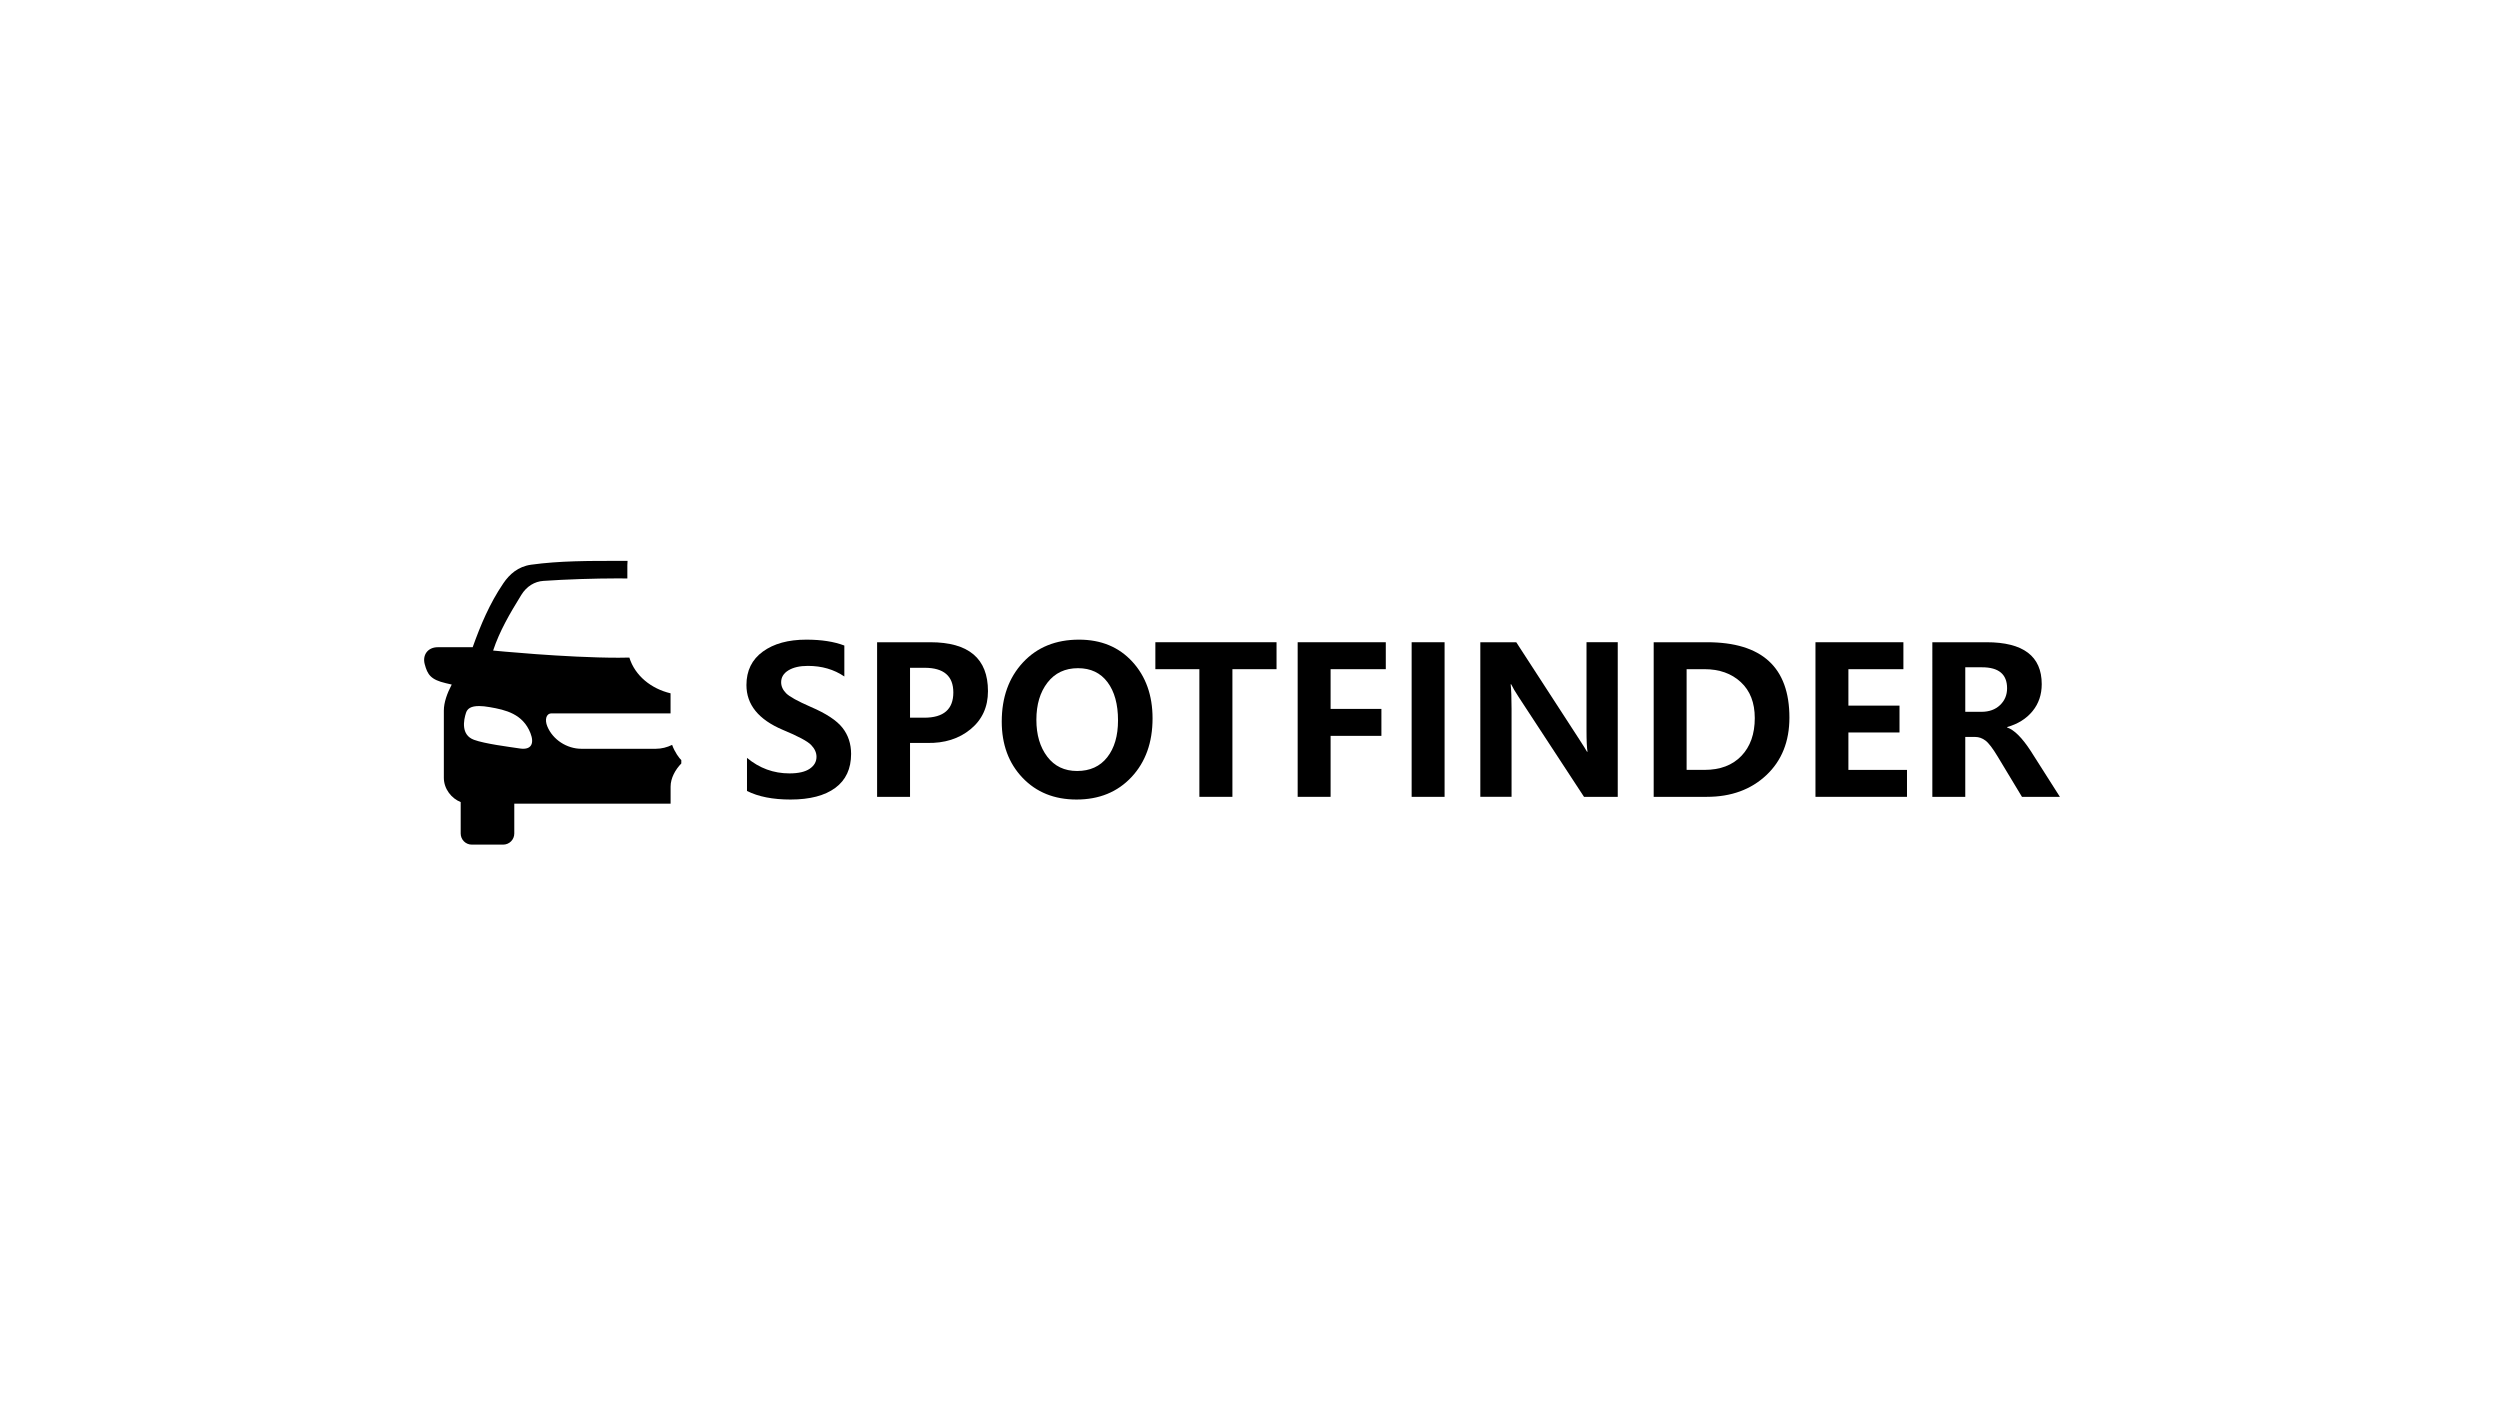 <?xml version="1.0" encoding="utf-8"?>
<!-- Generator: Adobe Illustrator 26.0.1, SVG Export Plug-In . SVG Version: 6.00 Build 0)  -->
<svg version="1.1" id="图层_1" xmlns="http://www.w3.org/2000/svg" xmlns:xlink="http://www.w3.org/1999/xlink" x="0px" y="0px"
	 viewBox="0 0 1920 1080" style="enable-background:new 0 0 1920 1080;" xml:space="preserve">
<style type="text/css">
	.st0{fill:#FFE601;}
	.st1{fill-rule:evenodd;clip-rule:evenodd;fill:#FFE601;}
	.st2{fill:#FFFFFF;}
	.st3{fill-rule:evenodd;clip-rule:evenodd;fill:#FFFFFF;}
</style>
<g>
	<g>
		<g>
			<path d="M573.73,582.08c9.55,7.93,20.41,11.89,32.57,11.89c6.9,0,12.08-1.19,15.56-3.57c3.48-2.37,5.21-5.43,5.21-9.16
				c0-3.22-1.38-6.26-4.14-9.12c-2.76-2.86-10.04-6.75-21.85-11.65c-18.55-7.87-27.82-19.32-27.82-34.34
				c0-11.04,4.2-19.61,12.61-25.72s19.53-9.16,33.38-9.16c11.6,0,21.33,1.51,29.2,4.52v23.76c-7.97-5.42-17.3-8.13-27.98-8.13
				c-6.24,0-11.22,1.14-14.95,3.41s-5.6,5.33-5.6,9.16c0,3.06,1.28,5.89,3.83,8.47c2.55,2.58,8.87,6.07,18.93,10.46
				c11.8,5.06,19.91,10.4,24.33,16.03c4.42,5.62,6.63,12.31,6.63,20.08c0,11.4-4.04,20.08-12.11,26.06
				c-8.08,5.98-19.55,8.97-34.42,8.97c-13.59,0-24.73-2.19-33.42-6.59V582.08z"/>
		</g>
		<g>
			<path d="M698.9,570.58v41.39h-25.29V493.24h40.85c29.54,0,44.3,12.52,44.3,37.56c0,12.16-4.46,21.91-13.37,29.24
				c-8.92,7.34-20.07,10.85-33.46,10.54H698.9z M698.9,512.86v38.33h10.96c14.87,0,22.3-6.47,22.3-19.4
				c0-12.62-7.36-18.93-22.08-18.93H698.9z"/>
		</g>
		<g>
			<path d="M769.34,554.18c0-18.6,5.43-33.74,16.29-45.42c10.86-11.68,25.2-17.51,43.04-17.51c16.97,0,30.62,5.65,40.97,16.94
				c10.35,11.3,15.52,25.81,15.52,43.54c0,18.5-5.38,33.51-16.14,45.03c-10.76,11.52-24.85,17.28-42.27,17.28
				c-17.02,0-30.84-5.58-41.47-16.74C774.65,586.13,769.34,571.75,769.34,554.18z M795.94,552.8c0,11.55,2.78,20.99,8.35,28.32
				c5.57,7.34,13.21,11,22.92,11c9.91,0,17.63-3.51,23.15-10.54c5.52-7.03,8.28-16.47,8.28-28.33c0-12.36-2.68-22.14-8.05-29.32
				c-5.37-7.18-12.93-10.77-22.69-10.77c-9.91,0-17.72,3.68-23.42,11.04S795.94,541.09,795.94,552.8z"/>
		</g>
		<g>
			<path d="M980.37,513.93h-33.88v98.04h-25.37v-98.04h-33.8v-20.7h93.06V513.93z"/>
		</g>
		<g>
			<path d="M1064.29,513.93h-42.39v30.51h39.02v20.7h-39.02v46.83h-25.29V493.24h67.68V513.93z"/>
		</g>
		<g>
			<path d="M1109.44,493.24v118.74h-25.3V493.24H1109.44z"/>
		</g>
		<g>
			<path d="M1242.43,611.97h-25.91l-50.28-76.81c-2.6-3.99-4.5-7.2-5.67-9.66h-0.38c0.46,4.09,0.69,10.4,0.69,18.93v67.53h-23.99
				V493.24h27.59l48.45,74.66c3.21,4.95,5.18,8.1,5.9,9.43h0.38c-0.51-2.86-0.77-8.33-0.77-16.41v-67.69h23.99V611.97z"/>
		</g>
		<g>
			<path d="M1270.03,611.97V493.24h41.01c42.15,0,63.23,19.29,63.23,57.87c0,18.34-5.9,33.08-17.7,44.19
				c-11.8,11.11-27.04,16.67-45.68,16.67H1270.03z M1295.32,513.93v77.34h13.8c12,0,21.43-3.58,28.28-10.74
				c6.84-7.15,10.27-16.83,10.27-29.05c0-11.8-3.58-21.01-10.74-27.63c-7.15-6.62-16.45-9.92-27.9-9.92H1295.32z"/>
		</g>
		<g>
			<path d="M1464.57,611.97h-70.29V493.24h67.53v20.7h-42.24v27.98h39.25v20.62h-39.25v28.75h45V611.97z"/>
		</g>
		<g>
			<path d="M1582,611.97h-29.13l-18.62-30.89c-3.83-6.39-6.97-10.5-9.43-12.34c-2.45-1.84-5.06-2.76-7.82-2.76h-7.67v45.99h-25.29
				V493.24h41.62c28.25,0,42.39,10.73,42.39,32.19c0,8.07-2.37,15-7.09,20.77c-4.73,5.78-11.23,9.84-19.51,12.19v0.3
				c5.47,1.84,11.52,7.87,18.17,18.09L1582,611.97z M1509.33,512.48v34.19h12.42c5.92,0,10.69-1.73,14.29-5.17
				c3.61-3.45,5.4-7.76,5.4-12.92c0-10.73-6.41-16.1-19.24-16.1H1509.33z"/>
		</g>
	</g>
	<g>
		<path d="M516.19,572.06c-3.9,1.92-8.18,3-12.51,3h-57.2c-11.06,0-21.95-6.94-26.16-17.25c-2.02-4.87-1.04-9.93,3.34-9.93h91.33
			v-15.42c-14.77-3.47-27.35-13.47-31.64-27.45c-2.77,0.04-5.61,0.12-8.28,0.12c-41.04,0-96.35-5.51-96.35-5.51
			c4.96-14.98,12.84-28.45,21.68-42.77c4.12-6.66,10.25-10.27,16.91-10.72c17.64-1.21,38.48-1.89,57.77-1.93
			c2.21,0.01,4.48,0.06,6.73,0.08v-10.21c0-1.11,0.08-2.21,0.16-3.31c-2.29-0.01-4.59-0.01-6.89-0.01
			c-22.38,0-45.24-0.09-67.13,2.93c-10.13,1.41-16.68,7.38-21.37,14.28c-10.67,15.73-17.55,32.3-23.56,49.1h-26.84
			c-7.47,0-11.92,5.8-9.99,13.03c2.14,7.98,4.57,11.88,16.26,14.6l4.48,1.04c-3.5,6.67-6.05,13.7-6.05,20.01v51.6
			c0,8.63,5.98,15.93,12.94,18.64v24.15c0,4.72,3.8,8.53,8.51,8.53h24.12c4.72,0,8.53-3.81,8.53-8.53v-22.94h120.05v-13.09
			c0-6.53,3.66-13.09,8.22-17.76v-2.57C521.73,582.45,518.08,577.47,516.19,572.06z M399.24,574.83c-9.34-1.4-26.86-3.6-35.2-6.65
			c-10.15-3.71-8.02-15-6.15-20.73c1.04-3.2,3.78-5.28,10.3-5.2c2.18,0.01,4.78,0.28,7.86,0.82c12.33,2.11,25.48,5.21,31.31,19.9
			C410.47,570.88,408.22,576.19,399.24,574.83z"/>
	</g>
</g>
</svg>
